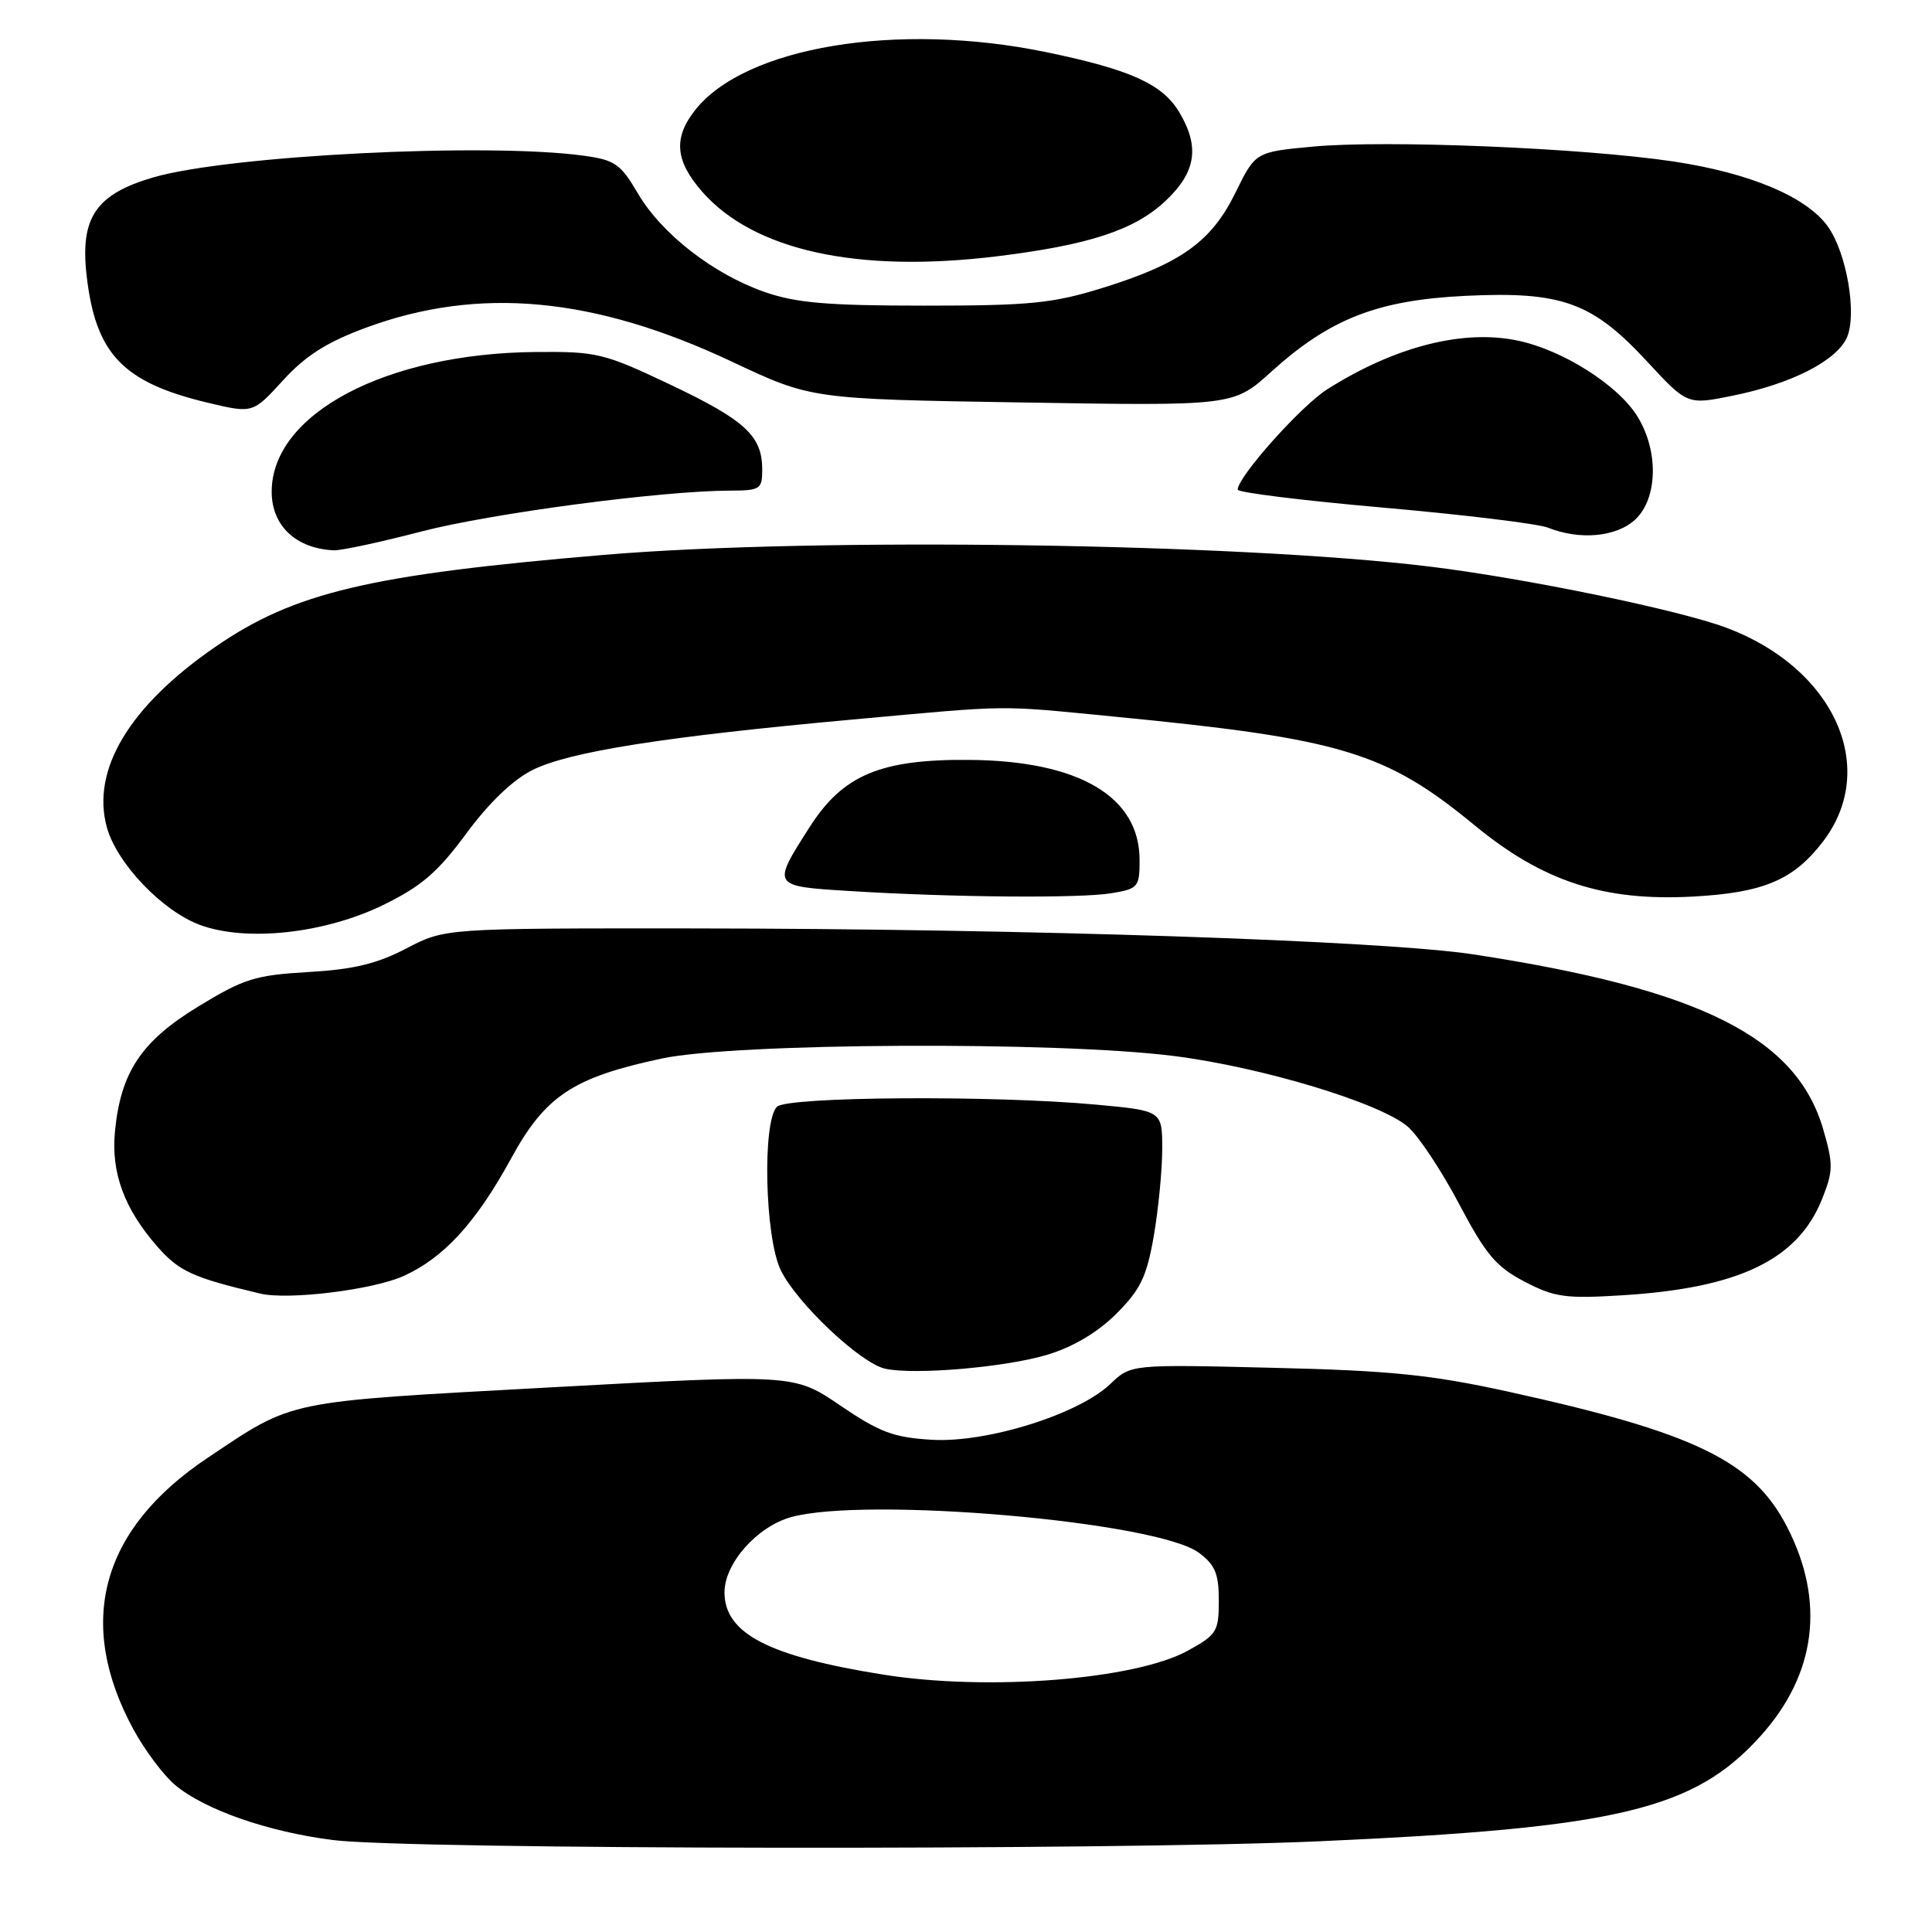 <?xml version="1.0" encoding="UTF-8" standalone="no"?>
<!DOCTYPE svg PUBLIC "-//W3C//DTD SVG 1.1//EN" "http://www.w3.org/Graphics/SVG/1.1/DTD/svg11.dtd" >
<svg xmlns="http://www.w3.org/2000/svg" xmlns:xlink="http://www.w3.org/1999/xlink" version="1.1" viewBox="0 0 256 256">
 <g >
 <path fill="currentColor"
d=" M 174.80 243.98 C 214.42 242.21 224.50 239.80 233.31 230.00 C 240.67 221.81 241.88 212.17 236.78 202.29 C 232.29 193.57 224.55 189.83 199.80 184.39 C 189.61 182.16 184.27 181.61 168.67 181.24 C 149.84 180.78 149.84 180.78 147.13 183.38 C 142.93 187.40 130.77 191.20 123.50 190.78 C 118.41 190.48 116.57 189.79 111.36 186.25 C 105.22 182.07 105.22 182.07 72.86 183.84 C 37.42 185.78 39.08 185.44 27.50 193.18 C 13.36 202.63 9.99 215.02 17.70 229.19 C 19.19 231.92 21.66 235.22 23.19 236.51 C 27.10 239.80 35.54 242.74 44.16 243.82 C 54.25 245.09 147.46 245.20 174.80 243.98 Z  M 138.81 179.50 C 142.23 178.46 145.47 176.53 147.93 174.07 C 151.12 170.88 151.94 169.18 152.88 163.79 C 153.49 160.24 154.00 155.05 154.00 152.26 C 154.00 147.18 154.00 147.18 145.25 146.37 C 131.61 145.11 104.31 145.30 102.95 146.65 C 101.00 148.60 101.34 163.89 103.44 168.27 C 105.51 172.60 114.01 180.64 117.29 181.36 C 121.17 182.22 133.32 181.17 138.81 179.50 Z  M 53.47 169.08 C 58.82 166.66 63.08 162.00 67.72 153.51 C 72.26 145.20 75.90 142.78 87.68 140.26 C 97.40 138.18 140.03 137.96 155.50 139.92 C 167.18 141.39 182.90 146.14 186.55 149.30 C 187.95 150.51 191.00 155.10 193.32 159.50 C 196.89 166.26 198.24 167.86 202.02 169.83 C 206.00 171.90 207.44 172.10 215.00 171.63 C 230.44 170.67 238.21 166.92 241.43 158.89 C 242.92 155.16 242.93 154.28 241.58 149.62 C 238.03 137.43 225.28 131.05 195.22 126.46 C 183.28 124.63 135.61 123.05 91.73 123.02 C 58.96 123.00 58.96 123.00 53.85 125.67 C 49.97 127.70 46.84 128.46 40.87 128.80 C 33.81 129.21 32.32 129.68 26.25 133.38 C 18.70 137.99 15.99 142.08 15.23 149.95 C 14.71 155.41 16.47 160.19 20.86 165.19 C 23.74 168.47 25.54 169.29 34.50 171.41 C 38.22 172.29 49.41 170.91 53.47 169.08 Z  M 50.79 119.91 C 55.84 117.44 58.00 115.58 61.79 110.44 C 64.78 106.38 67.98 103.31 70.56 102.03 C 75.43 99.60 88.12 97.60 113.00 95.34 C 134.28 93.40 131.94 93.43 147.50 94.94 C 177.76 97.88 183.56 99.62 195.40 109.36 C 204.46 116.82 212.51 119.44 224.33 118.80 C 233.70 118.29 237.67 116.60 241.57 111.49 C 249.01 101.74 243.03 88.52 228.76 83.18 C 222.38 80.80 202.21 76.64 189.50 75.08 C 164.02 71.97 107.96 71.17 80.07 73.52 C 48.91 76.15 39.01 78.49 28.52 85.72 C 17.14 93.56 12.06 102.02 14.16 109.63 C 15.48 114.40 21.50 120.71 26.50 122.56 C 32.66 124.83 43.02 123.70 50.79 119.91 Z  M 147.25 118.36 C 150.82 117.77 151.00 117.55 151.00 113.95 C 151.00 105.55 142.98 100.82 128.50 100.69 C 116.68 100.58 111.69 102.68 107.27 109.61 C 102.26 117.45 102.24 117.42 112.50 118.06 C 126.10 118.91 143.04 119.05 147.25 118.36 Z  M 55.74 70.45 C 65.02 68.03 87.61 65.03 96.75 65.01 C 100.73 65.00 101.00 64.82 101.00 62.22 C 101.00 57.77 98.76 55.69 88.87 50.99 C 80.04 46.80 79.11 46.57 71.03 46.64 C 51.16 46.81 36.00 54.82 36.00 65.16 C 36.00 69.66 39.21 72.69 44.24 72.92 C 45.19 72.96 50.37 71.85 55.74 70.45 Z  M 216.69 68.83 C 219.65 66.04 219.80 59.82 217.00 55.23 C 214.46 51.07 207.15 46.41 201.15 45.14 C 193.91 43.60 184.88 45.89 175.90 51.56 C 172.41 53.76 164.00 63.18 164.00 64.88 C 164.00 65.26 172.72 66.34 183.37 67.27 C 194.03 68.21 203.82 69.40 205.12 69.92 C 209.35 71.61 214.21 71.15 216.69 68.83 Z  M 48.44 43.44 C 63.41 37.90 78.71 39.31 97.00 47.93 C 107.50 52.88 107.50 52.88 135.47 53.33 C 163.44 53.79 163.44 53.79 168.47 49.24 C 176.24 42.22 182.52 39.77 194.20 39.20 C 206.95 38.59 210.98 40.05 218.24 47.89 C 223.58 53.66 223.58 53.66 229.65 52.42 C 237.39 50.84 243.30 47.83 244.71 44.75 C 246.10 41.69 244.70 33.49 242.19 30.00 C 239.38 26.08 231.88 22.92 221.76 21.40 C 209.77 19.60 183.60 18.52 173.92 19.43 C 166.35 20.14 166.35 20.14 163.70 25.54 C 160.51 32.04 156.45 34.94 146.00 38.18 C 139.47 40.20 136.42 40.50 122.50 40.50 C 109.64 40.50 105.48 40.14 101.32 38.69 C 94.50 36.31 87.67 30.99 84.51 25.61 C 82.23 21.72 81.48 21.20 77.34 20.63 C 64.47 18.87 30.38 20.59 20.33 23.50 C 12.73 25.72 10.61 28.80 11.47 36.44 C 12.65 46.90 16.25 50.68 27.60 53.38 C 33.50 54.78 33.50 54.78 37.50 50.40 C 40.47 47.14 43.29 45.35 48.44 43.44 Z  M 132.03 33.97 C 144.29 32.47 150.34 30.49 154.44 26.62 C 158.47 22.82 159.00 19.50 156.29 14.92 C 154.07 11.15 149.80 9.22 138.63 6.91 C 118.91 2.84 98.72 6.18 92.09 14.61 C 89.20 18.28 89.47 21.33 93.04 25.40 C 99.89 33.20 113.61 36.21 132.03 33.97 Z  M 117.00 221.89 C 101.83 219.47 96.00 216.44 96.00 210.99 C 96.00 207.15 100.31 202.29 104.81 201.03 C 114.80 198.26 153.34 201.62 158.86 205.75 C 161.01 207.35 161.50 208.53 161.50 212.09 C 161.50 216.17 161.23 216.61 157.42 218.71 C 150.43 222.57 130.89 224.11 117.00 221.89 Z "/>
</g>
</svg>